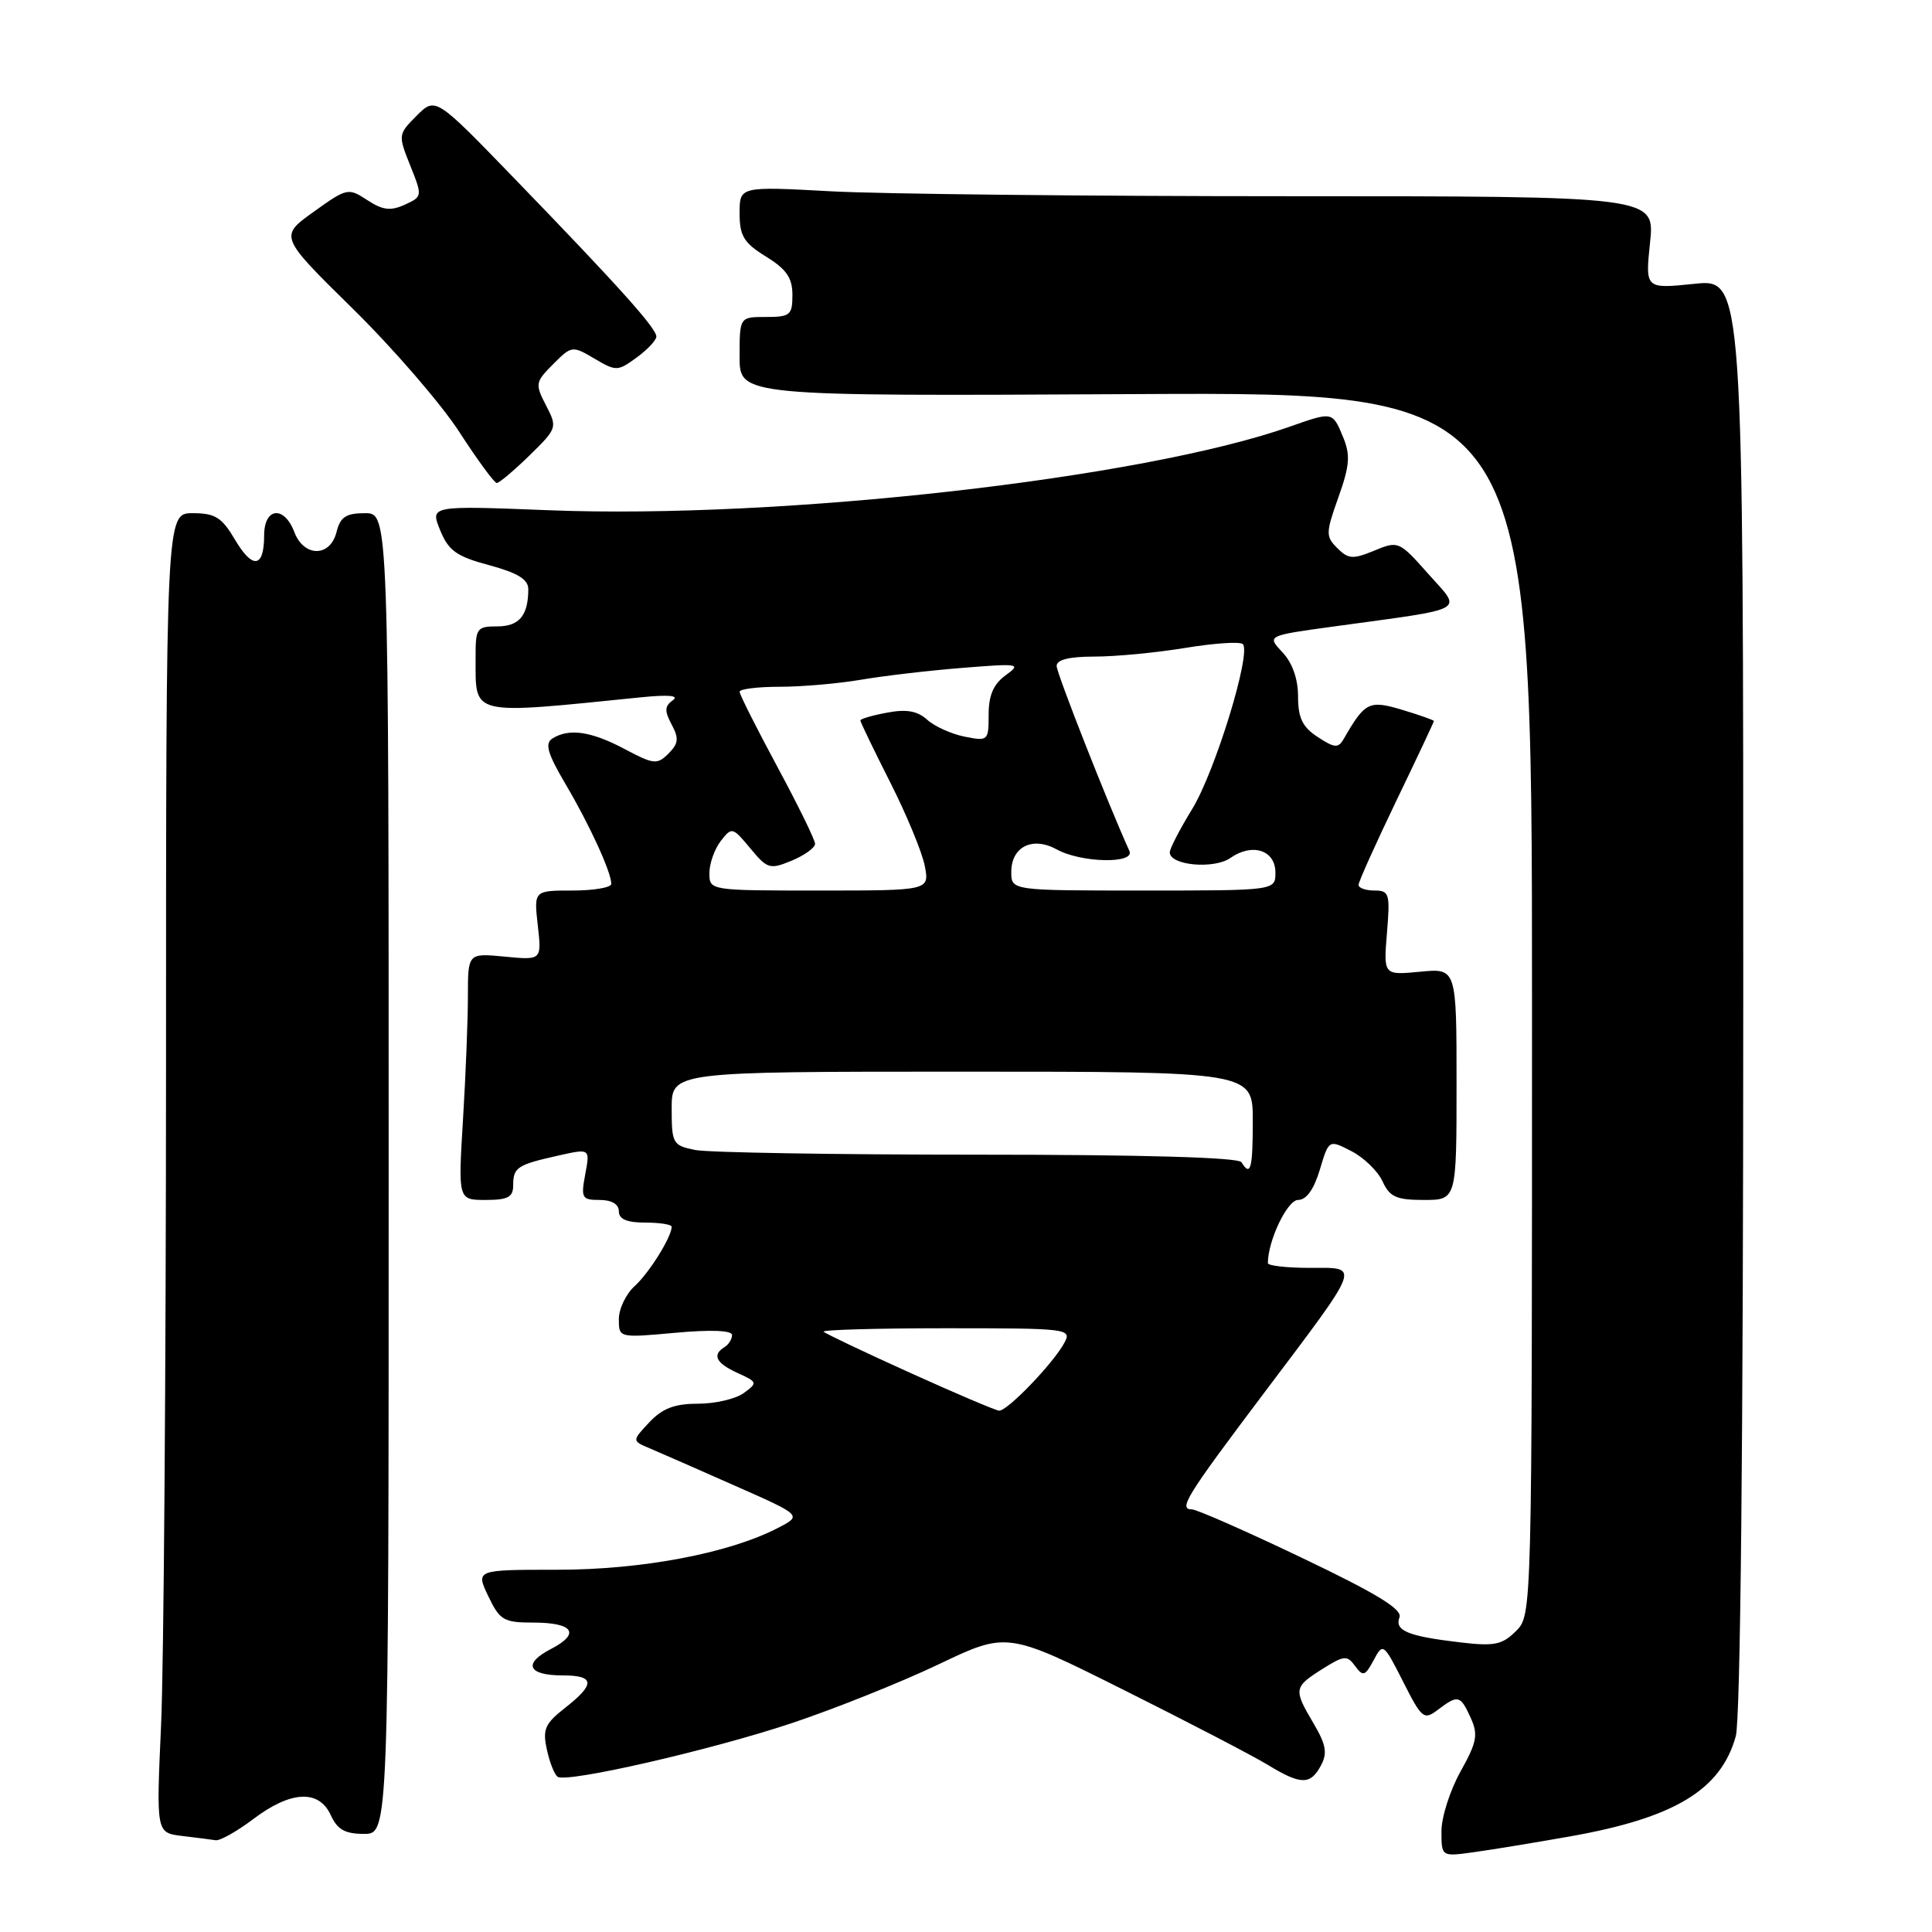 <?xml version="1.0" encoding="UTF-8" standalone="no"?>
<!DOCTYPE svg PUBLIC "-//W3C//DTD SVG 1.1//EN" "http://www.w3.org/Graphics/SVG/1.1/DTD/svg11.dtd" >
<svg xmlns="http://www.w3.org/2000/svg" xmlns:xlink="http://www.w3.org/1999/xlink" version="1.1" viewBox="0 0 256 256">
 <g >
 <path fill="currentColor"
d=" M 207.95 243.35 C 221.88 240.89 228.02 237.19 230.00 230.06 C 230.62 227.83 230.99 191.06 230.99 131.72 C 231.00 36.94 231.00 36.94 224.50 37.61 C 218.00 38.28 218.00 38.28 218.64 32.14 C 219.28 26.00 219.28 26.00 170.80 26.00 C 144.13 26.00 116.84 25.71 110.16 25.35 C 98.00 24.69 98.00 24.69 98.00 28.26 C 98.00 31.27 98.56 32.18 101.50 34.00 C 104.21 35.67 105.00 36.82 105.00 39.08 C 105.00 41.75 104.70 42.00 101.50 42.00 C 98.00 42.00 98.00 42.00 98.00 47.25 C 98.00 52.50 98.00 52.50 150.50 52.22 C 203.00 51.95 203.00 51.95 203.00 132.97 C 203.00 214.00 203.00 214.00 200.88 216.12 C 199.05 217.95 198.01 218.16 193.46 217.62 C 186.56 216.81 184.76 216.07 185.44 214.30 C 185.84 213.24 182.38 211.13 172.53 206.43 C 165.13 202.89 158.56 200.00 157.93 200.00 C 156.11 200.00 157.18 198.27 167.31 184.82 C 180.61 167.16 180.29 168.00 173.54 168.00 C 170.49 168.00 168.00 167.71 168.00 167.37 C 168.00 164.40 170.58 159.00 172.00 159.00 C 173.10 159.00 174.10 157.61 174.88 155.00 C 176.08 150.99 176.08 150.99 179.08 152.54 C 180.74 153.40 182.59 155.20 183.20 156.55 C 184.14 158.60 185.02 159.00 188.66 159.00 C 193.00 159.00 193.00 159.00 193.00 143.65 C 193.00 128.29 193.00 128.29 188.16 128.76 C 183.32 129.22 183.32 129.22 183.78 123.61 C 184.21 118.41 184.09 118.00 182.12 118.00 C 180.96 118.00 180.01 117.66 180.01 117.25 C 180.02 116.84 182.27 111.83 185.01 106.13 C 187.76 100.43 190.00 95.66 190.00 95.54 C 190.00 95.42 188.11 94.75 185.81 94.06 C 181.40 92.74 180.87 93.00 178.04 97.93 C 177.33 99.16 176.83 99.12 174.61 97.66 C 172.58 96.34 172.00 95.13 172.00 92.29 C 172.00 89.97 171.25 87.83 169.93 86.43 C 167.86 84.23 167.86 84.23 176.68 83.02 C 194.83 80.53 193.76 81.12 189.27 76.06 C 185.40 71.69 185.28 71.64 182.10 72.96 C 179.27 74.13 178.66 74.09 177.20 72.63 C 175.65 71.08 175.66 70.63 177.35 65.88 C 178.85 61.67 178.95 60.29 177.96 57.90 C 176.56 54.52 176.59 54.53 170.89 56.54 C 151.41 63.41 103.47 68.82 72.75 67.61 C 56.99 66.99 56.99 66.99 58.32 70.25 C 59.43 72.97 60.48 73.73 64.82 74.89 C 68.59 75.91 70.00 76.77 70.00 78.06 C 70.00 81.56 68.80 83.00 65.89 83.00 C 63.15 83.00 63.00 83.23 63.02 87.25 C 63.04 94.93 62.08 94.71 85.00 92.39 C 88.63 92.03 90.04 92.16 89.15 92.79 C 88.07 93.55 88.03 94.20 88.99 95.99 C 89.98 97.83 89.91 98.52 88.58 99.85 C 87.08 101.35 86.62 101.30 82.73 99.23 C 78.30 96.89 75.39 96.47 73.19 97.86 C 72.16 98.51 72.55 99.85 74.95 103.92 C 78.13 109.30 81.00 115.58 81.00 117.12 C 81.00 117.60 78.69 118.00 75.87 118.00 C 70.74 118.00 70.74 118.00 71.26 122.62 C 71.78 127.23 71.78 127.23 66.89 126.76 C 62.00 126.29 62.00 126.29 62.00 131.99 C 62.00 135.12 61.71 142.48 61.35 148.34 C 60.70 159.00 60.70 159.00 64.35 159.00 C 67.30 159.00 68.00 158.63 68.00 157.06 C 68.00 154.69 68.53 154.34 73.93 153.13 C 78.19 152.17 78.19 152.17 77.55 155.58 C 76.96 158.75 77.10 159.00 79.45 159.00 C 81.05 159.00 82.00 159.56 82.00 160.50 C 82.00 161.55 83.06 162.00 85.50 162.00 C 87.42 162.00 89.00 162.25 89.00 162.55 C 89.00 163.89 86.02 168.67 84.10 170.41 C 82.95 171.45 82.00 173.43 82.00 174.79 C 82.00 177.28 82.00 177.28 89.50 176.60 C 94.21 176.17 97.00 176.28 97.00 176.90 C 97.00 177.44 96.55 178.16 96.00 178.50 C 94.32 179.54 94.87 180.62 97.74 181.93 C 100.38 183.13 100.41 183.23 98.55 184.59 C 97.49 185.36 94.76 186.00 92.48 186.00 C 89.38 186.00 87.77 186.62 86.04 188.46 C 83.73 190.92 83.73 190.92 86.11 191.92 C 87.43 192.48 92.50 194.70 97.39 196.87 C 106.29 200.80 106.29 200.80 103.08 202.46 C 96.59 205.82 85.08 208.00 73.86 208.00 C 63.03 208.00 63.03 208.00 64.70 211.50 C 66.22 214.69 66.75 215.00 70.63 215.00 C 75.99 215.00 76.97 216.45 73.00 218.50 C 69.25 220.44 69.94 222.00 74.56 222.00 C 78.82 222.00 78.91 223.14 74.89 226.29 C 72.20 228.40 71.87 229.14 72.47 231.85 C 72.84 233.57 73.49 235.18 73.90 235.44 C 75.21 236.25 94.19 231.90 104.90 228.33 C 110.62 226.42 119.39 222.91 124.38 220.53 C 133.45 216.20 133.45 216.20 148.97 223.96 C 157.51 228.23 166.07 232.68 168.00 233.86 C 172.37 236.52 173.64 236.54 175.03 233.94 C 175.91 232.31 175.71 231.17 174.07 228.39 C 171.38 223.84 171.42 223.56 175.19 221.17 C 178.10 219.34 178.50 219.30 179.56 220.76 C 180.61 222.18 180.88 222.10 182.01 219.99 C 183.25 217.66 183.32 217.71 185.92 222.83 C 188.40 227.74 188.67 227.96 190.53 226.55 C 193.20 224.53 193.50 224.61 194.87 227.61 C 195.89 229.85 195.70 230.84 193.53 234.73 C 192.14 237.22 191.00 240.78 191.00 242.64 C 191.00 246.02 191.00 246.02 195.25 245.43 C 197.59 245.11 203.30 244.17 207.95 243.35 Z  M 33.57 241.03 C 38.52 237.28 42.26 237.09 43.82 240.50 C 44.70 242.43 45.71 243.00 48.23 243.00 C 51.50 243.00 51.50 243.00 51.50 155.50 C 51.50 68.00 51.50 68.00 48.36 68.00 C 45.84 68.00 45.09 68.50 44.59 70.50 C 43.75 73.85 40.27 73.85 39.00 70.50 C 37.65 66.95 35.00 67.24 35.00 70.94 C 35.00 75.26 33.48 75.48 31.13 71.50 C 29.39 68.55 28.51 68.00 25.53 68.00 C 22.00 68.00 22.00 68.00 22.00 141.25 C 21.99 181.54 21.70 220.88 21.34 228.68 C 20.70 242.85 20.70 242.85 24.10 243.27 C 25.97 243.49 27.98 243.75 28.57 243.84 C 29.16 243.93 31.41 242.66 33.57 241.03 Z  M 70.16 60.35 C 73.83 56.76 73.87 56.64 72.35 53.72 C 70.88 50.87 70.93 50.62 73.30 48.25 C 75.74 45.80 75.84 45.79 78.77 47.52 C 81.63 49.21 81.85 49.21 84.34 47.39 C 85.77 46.35 86.95 45.10 86.97 44.61 C 87.01 43.53 82.02 37.97 68.18 23.67 C 57.71 12.84 57.71 12.84 55.21 15.33 C 52.75 17.80 52.74 17.88 54.36 21.94 C 55.99 26.01 55.98 26.05 53.62 27.13 C 51.75 27.98 50.70 27.85 48.66 26.51 C 46.14 24.86 45.96 24.91 41.54 28.08 C 37.01 31.33 37.01 31.33 46.76 40.92 C 52.12 46.19 58.47 53.54 60.87 57.25 C 63.27 60.96 65.50 64.00 65.83 64.00 C 66.15 64.00 68.10 62.36 70.16 60.35 Z  M 120.54 181.88 C 114.52 179.16 109.38 176.71 109.13 176.46 C 108.87 176.21 116.18 176.00 125.37 176.00 C 141.53 176.00 142.04 176.06 141.04 177.92 C 139.60 180.62 133.44 187.02 132.38 186.92 C 131.90 186.88 126.57 184.61 120.54 181.88 Z  M 164.50 154.00 C 164.11 153.36 151.36 153.00 129.57 153.00 C 110.69 153.00 93.84 152.72 92.12 152.38 C 89.14 151.78 89.00 151.53 89.00 146.88 C 89.00 142.00 89.00 142.00 127.50 142.00 C 166.00 142.00 166.00 142.00 166.00 148.50 C 166.00 154.91 165.71 155.96 164.50 154.00 Z  M 94.00 115.69 C 94.00 114.42 94.68 112.51 95.50 111.44 C 96.97 109.55 97.07 109.58 99.42 112.41 C 101.68 115.14 102.01 115.24 104.91 114.04 C 106.61 113.33 108.00 112.33 108.00 111.81 C 108.00 111.29 105.75 106.70 103.00 101.60 C 100.25 96.49 98.00 92.02 98.00 91.66 C 98.00 91.30 100.39 91.00 103.32 91.00 C 106.24 91.00 111.08 90.58 114.07 90.07 C 117.05 89.56 123.10 88.85 127.50 88.50 C 135.07 87.89 135.38 87.94 133.25 89.48 C 131.64 90.65 131.00 92.13 131.00 94.68 C 131.00 98.16 130.92 98.23 127.82 97.61 C 126.06 97.26 123.83 96.25 122.86 95.37 C 121.57 94.20 120.11 93.94 117.54 94.43 C 115.59 94.79 114.00 95.26 114.00 95.46 C 114.00 95.67 115.78 99.36 117.96 103.67 C 120.14 107.98 122.20 112.96 122.54 114.75 C 123.16 118.00 123.16 118.00 108.58 118.00 C 94.02 118.00 94.00 118.00 94.00 115.69 Z  M 134.00 115.54 C 134.00 112.19 136.82 110.79 140.02 112.55 C 143.25 114.34 150.44 114.49 149.65 112.75 C 146.85 106.60 140.02 89.23 140.01 88.25 C 140.00 87.41 141.67 87.00 145.06 87.00 C 147.84 87.00 153.25 86.48 157.07 85.85 C 160.90 85.22 164.32 84.99 164.68 85.35 C 165.84 86.51 161.00 102.27 157.97 107.20 C 156.34 109.86 155.00 112.44 155.00 112.94 C 155.00 114.67 160.86 115.21 163.04 113.68 C 165.94 111.65 169.00 112.65 169.00 115.62 C 169.00 118.00 169.00 118.00 151.50 118.00 C 134.00 118.00 134.00 118.00 134.00 115.54 Z "/>
</g>
</svg>